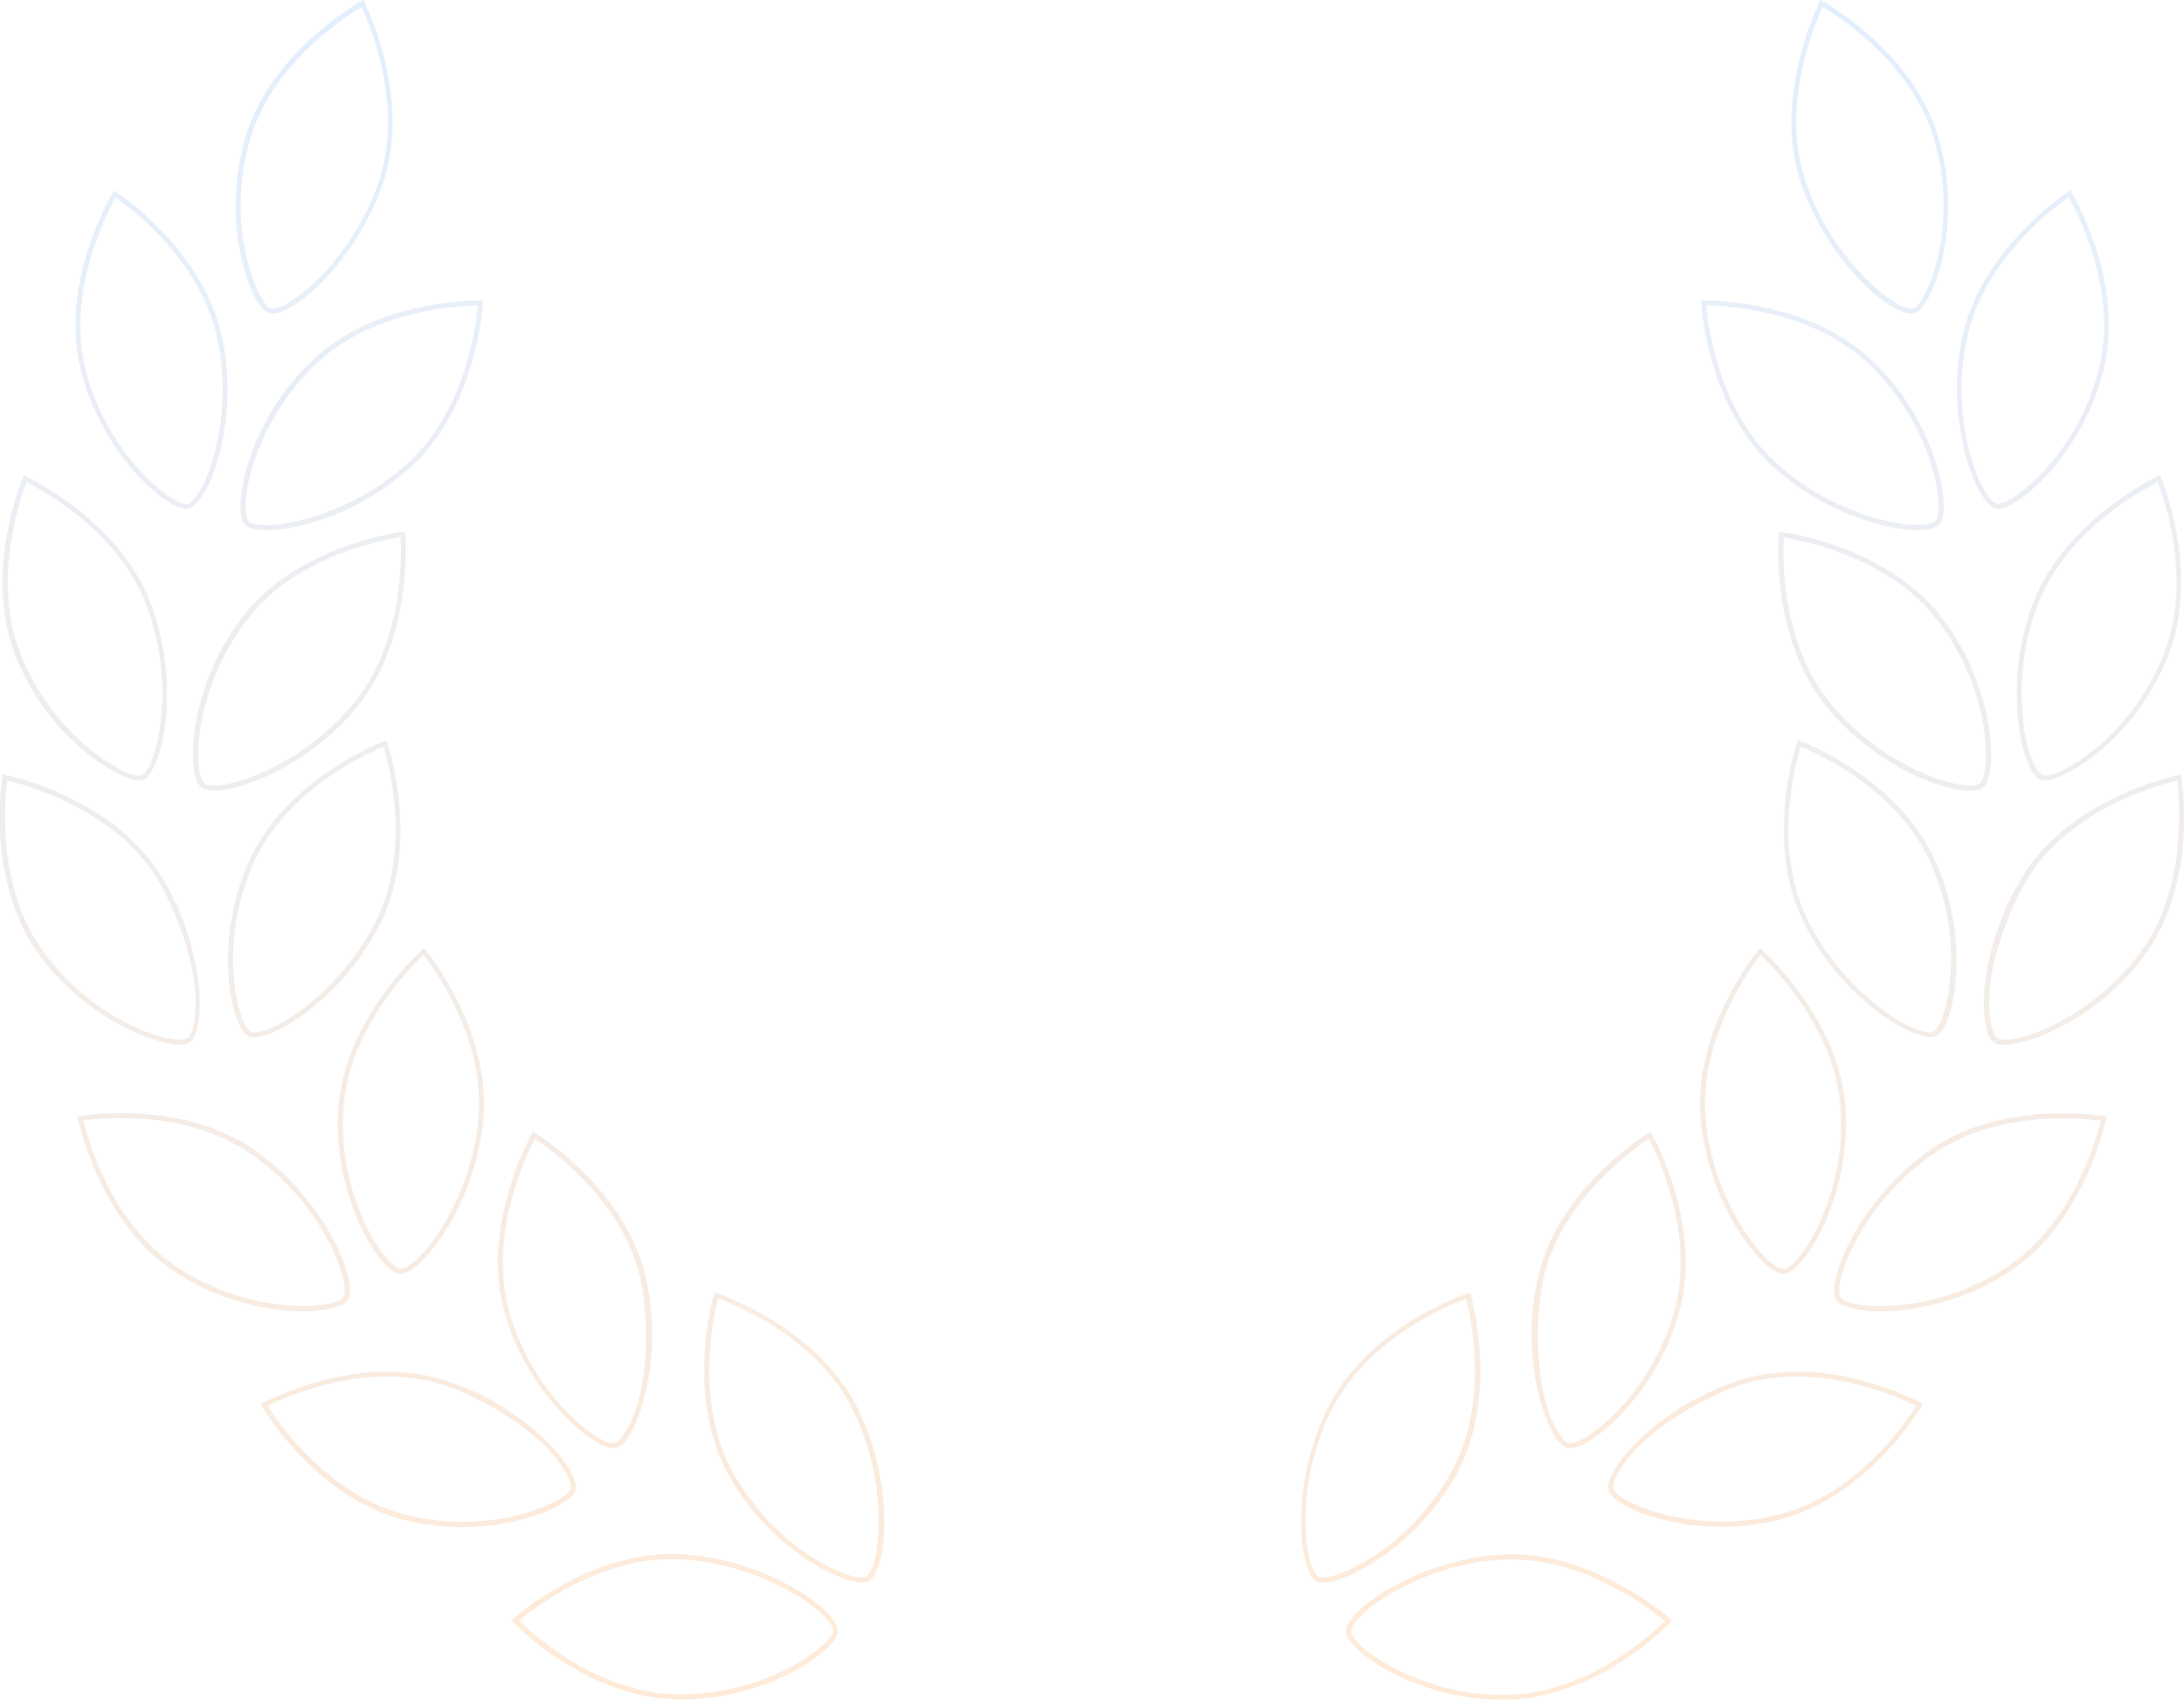 <svg style="opacity: .4;" version="1.1" viewBox="0 0 655.4 510.1" xmlns="http://www.w3.org/2000/svg"><defs><linearGradient id="svgGradient" x1="50%" y1="0%" x2="50%" y2="100%"><stop offset="0%" stop-color="#b8d8ff"><animate attributeName="stop-color" values="#b8d8ff; #ffcc9e; #b8d8ff" dur="4s" repeatCount="indefinite"></animate></stop><stop offset="100%" stop-color="#ffcc9e"><animate attributeName="stop-color" values="#ffcc9e; #b8d8ff; #ffcc9e" dur="4s" repeatCount="indefinite"></animate></stop></linearGradient></defs><path fill="url('#svgGradient')" d="M182.6 434.4c.5.1 1 .2 1.4.2h.3c1.2 0 2.5-.9 3.8-2.6 4.7-6.3 11.1-27.5 5.3-50.2-6.6-25.7-32.4-41.6-32.7-41.8l-.7-.4-.4.7c-.2.3-15.1 26.7-8.5 52.4 6.1 23.3 23.7 39.5 31.5 41.7zm-22.1-92.6c4.1 2.7 25.5 17.6 31.3 40.4 3.3 12.8 3.4 37.6-5.1 48.9-1.3 1.7-2.2 2-2.7 2.1-.2 0-.7-.1-1.1-.2-6.1-1.7-24.1-16.3-30.4-40.6-5.8-22.9 5.8-46.3 8-50.6zm371 39c1.4 1 2.7 1.5 3.7 1.5.3 0 .5 0 .8-.1 6.1-1.9 19.8-24 17.8-50.4-2.2-26.5-24.8-46.6-25.1-46.8l-.6-.5-.5.6c-.2.2-19.4 23.7-17.3 50.2 1.7 21.2 13.4 40 21.2 45.5zm-3.2-94.2c3.5 3.3 22.1 21.7 24 45.3 2.1 25.9-11.5 47.3-16.7 48.9-.4.1-1.4.1-3.2-1.2-6.3-4.4-18.8-21.9-20.6-44.5-1.8-23.6 13.6-44.7 16.5-48.5zm-57.2 148h.3c.5 0 .9-.1 1.4-.2 3.5-1 9.8-5.2 16.1-12.6 5.1-5.9 11.8-15.7 15.3-29.1 6.6-25.7-8.3-52.2-8.5-52.4l-.4-.7-.7.4c-.3.2-26.1 16-32.7 41.8-5.8 22.6.6 43.8 5.3 50.2 1.5 1.7 2.7 2.6 3.9 2.6zm-7.6-52.4c5.9-22.8 27.3-37.8 31.3-40.4 2.3 4.3 13.8 27.8 7.9 50.6-6.3 24.3-24.3 38.9-30.4 40.6-.4.1-.9.2-1.1.2h-.1c-.4 0-1.3-.3-2.6-2-8.3-11.4-8.2-36.2-5-49zM73.9 310.6c.3.2.6.4.8.5l.3.1c.3.1.7.1 1.2.1 7.4 0 28-13.1 38.5-35.4 11.3-24 1.6-52.8 1.5-53.1l-.2-.7-.7.3c-.3.1-28.6 10.9-40 34.8-11.3 23.9-6.4 49.3-1.4 53.4zm2.8-52.8c10.1-21.3 33.9-31.9 38.4-33.8 1.4 4.6 8.3 29.9-1.7 51.2-10.7 22.6-32.4 36-37.9 34.5l-.2-.1c-.1-.1-.3-.1-.3-.1l-.1-.1c-3.6-2.8-9.9-27 1.8-51.6zm30.9-46.2c16.6-20.8 14-51 14-51.3l-.1-.8-.8.1c-.3 0-30.4 3.8-47.1 24.5-16.6 20.6-17.8 46.6-13.8 51.6.4.5 1.1.9 1.9 1.2.7.2 1.5.3 2.5.3 9.2.1 29.6-8.4 43.4-25.6zm-45.4 23.9c-.5-.1-.9-.4-1.1-.7-3.4-4.2-2.5-29.5 13.8-49.8 14.8-18.4 40.5-23.1 45.3-23.8.3 4.8 1.1 31-13.7 49.4-15.3 19-38.3 26.6-44.3 24.9zm57.1 146.7c.3.1.5.1.8.1 1.1 0 2.3-.5 3.8-1.5 7.8-5.5 19.5-24.3 21.2-45.5 2.1-26.5-17.1-49.9-17.3-50.2l-.5-.6-.6.5c-.2.2-22.9 20.3-25.1 46.8-2.1 26.3 11.6 48.5 17.7 50.4zm-16.2-50.3c1.9-23.5 20.4-41.9 24-45.3 3 3.8 18.4 24.9 16.5 48.5-1.6 20.8-13 39.1-20.5 44.4-1.9 1.3-2.9 1.3-3.3 1.2-4.4-1.3-18.8-21.7-16.7-48.8zm437.1-109.6l-.7-.3-.2.7c-.4 1.2-9.7 29.1 1.5 53.1 10.5 22.3 31.1 35.4 38.6 35.4.5 0 .9 0 1.2-.1l.2-.1c.3-.1.6-.2.8-.4 5.1-3.9 10-29.5-1.4-53.4-11.4-24-38.9-34.4-40-34.9zm38.6 35.5c11.7 24.6 5.3 48.9 1.7 51.7 0 0-.2.1-.3.1l-.1.1c-5.6 1.5-27.3-11.9-38-34.4-10.1-21.6-3.2-46.5-1.7-51.2 4.5 1.8 28.2 12.2 38.4 33.7zM73.1 156.9c.4.7 1.3 1.3 2.7 1.7 1.1.3 2.5.5 4.2.5 9.9 0 28.8-5.4 43.8-19.4 19.4-18.1 21.1-48.4 21.1-48.7v-.8h-.8c-.3 0-30.6-.6-50 17.6-19.4 18-24.2 43.5-21 49.1zm70.3-65.2c-.4 4.8-3.3 30.8-20.6 46.9-16.9 15.7-39.6 20.5-46.6 18.6-1.3-.4-1.7-.8-1.8-1-2.7-4.6 1.7-29.5 20.8-47.3 17.2-16.2 43.3-17.2 48.2-17.2zm466.8 89c-7.7 20.1-5.3 42.2-.6 50.4 1.1 1.9 2.2 2.9 3.5 3.1h.6c.6 0 1.4-.1 2.4-.4 7.1-2 25.8-14.2 34.7-37.5 9.6-24.8-2.2-52.7-2.3-53l-.3-.7-.7.3c-.2.2-27.7 13-37.3 37.8zm37.3-36c1.8 4.5 10.5 29.2 2 51.2-8.2 21.4-26 34.4-33.8 36.5-1.2.4-2 .3-2.4.3-.4-.1-1.3-.5-2.4-2.3-3.8-6.6-7.6-27.8.7-49.1 8.5-22.1 31.5-34.4 35.9-36.6zM593.7 237c.8-.2 1.4-.6 1.9-1.2 4-5 2.8-31.1-13.8-51.6-16.7-20.7-46.8-24.5-47.1-24.5l-.8-.1-.1.8c0 .3-2.7 30.5 14 51.3 13.8 17.2 34.2 25.6 43.3 25.6 1 0 1.9-.1 2.6-.3zM549 210.7c-14.8-18.4-14-44.6-13.7-49.4 4.8.7 30.5 5.5 45.3 23.8 16.3 20.2 17.2 45.5 13.8 49.7-.2.3-.6.5-1.1.7-6.1 1.7-29.1-5.9-44.3-24.8zm24.6-116.6c.4 0 .7 0 1-.1l.1-.1s.1 0 .2-.1c.1 0 .2-.1.3-.1 5.5-3.2 14.1-27.8 6.3-53.1C573.8 15.2 547.3.5 547 .4l-.7-.4-.3.7c-.1.3-13.8 27.4-6 52.8 7.1 23.2 26.2 40.6 33.6 40.6zM547 2.1c4.2 2.5 26.3 16.4 33.2 39 8 26-1.7 49.1-5.6 51.3 0 0-.1 0-.2.1-.1 0-.1.1-.2.1-4.8 1.2-25.2-14.9-32.8-39.5-6.9-22.6 3.5-46.6 5.6-51zm-15.3 137.6c15 13.9 33.9 19.4 43.8 19.4 1.7 0 3.1-.2 4.2-.5 1.4-.4 2.3-1 2.7-1.7 3.2-5.5-1.6-31.1-21-49.1-19.4-18.1-49.7-17.6-50-17.6h-.8v.8c-.1.3 1.6 30.5 21.1 48.7zm28.6-30.9c19.1 17.7 23.5 42.6 20.7 47.3-.1.2-.5.6-1.8 1-6.9 2-29.7-2.8-46.6-18.6-17.3-16.1-20.2-42.1-20.6-46.9 4.9.1 31 1.1 48.3 17.2zm39.2 43.9c.4 0 1-.1 1.5-.2 7.7-2.2 25-18.7 30.5-42.5 6-25.9-9.7-51.9-9.8-52.2l-.4-.7-.6.4c-.3.2-25.6 16.8-31.6 42.6-4.8 20.9.8 42.5 6.6 49.9 1.3 1.8 2.6 2.7 3.8 2.7zm-9-52.2c5.3-23 26.3-38.5 30.3-41.3 2.4 4.2 14.6 27.4 9.3 50.4-5.6 24.6-23.6 39.8-29.5 41.4-.4.1-.8.2-1 .2-.4 0-1.3-.3-2.7-2-4.8-6-11.6-26.5-6.4-48.7zm-138.6 366c-9 .3-18.3 2.5-26.9 6.2-12.5 5.3-22.1 13.4-21 17.7 1.7 6 21.9 19.7 46.9 19.7.9 0 1.8 0 2.7-.1 6.7-.2 13.6-1.9 21.1-5 15.7-6.7 26.5-18 26.6-18.1l.5-.6-.6-.5c-.1-.1-22.8-20.3-49.3-19.3zm22.3 37.2c-7.3 3-14 4.6-20.6 4.9-25.8 1-46.6-13.4-48.1-18.6-.7-2.7 6.8-10.2 20.1-15.9 8.4-3.7 17.5-5.8 26.3-6.1h1.9c22.7 0 42.2 15.5 45.8 18.5-2.3 2.3-12 11.4-25.4 17.2zm-36.7-62.1c12.4-23.5 3.9-52.7 3.9-53l-.2-.7-.7.2c-.1 0-1.8.6-4.6 1.8-7.9 3.4-27.1 13.1-36.8 31.4-10 19-10.1 41.2-6.4 50 .8 2 1.9 3.2 3.1 3.5.4.1.8.1 1.3.1 1.9 0 4.7-.7 7.8-2.1 10-4.4 24-14.9 32.6-31.2zM396 473.3c-.7-.2-1.4-1.1-2.1-2.6-3-7.1-4.3-28.6 6.3-48.7 9.4-17.8 28.3-27.4 36-30.7 1.7-.7 3-1.2 3.8-1.5 1.2 4.7 7 30.2-4 51.1-8.4 16-22.1 26.3-32.1 30.6-4 1.8-6.7 2.1-7.9 1.8zm128.1-59.7c-.1 0-.2 0-.2.1h-.2c-20.6 5.9-36.7 21-40.4 29.6-.8 1.9-.9 3.4-.4 4.5 2.2 4.2 16.2 10.4 33.6 10.4 6.1 0 12.5-.7 19.1-2.6.1 0 .2 0 .2-.1 25.4-7.3 40.7-33.2 40.8-33.5l.4-.7-.7-.4c0-.1-26.6-14.4-52.2-7.3zm11.5 40.4c-.1 0-.2 0-.2.1-26.2 7.3-49-3.1-51.1-7-.2-.4-.4-1.2.4-3.2 5.4-12.8 26.7-25.1 39.3-28.8.1 0 .2 0 .2-.1h.1c22.7-6.3 46.3 4.7 50.7 6.9-2.5 4.1-16.9 25.7-39.4 32.1zm-315.8-64.1c-2.8-1.2-4.6-1.8-4.7-1.8l-.7-.2-.2.7c-.1.3-8.5 29.4 3.9 53 8.6 16.3 22.6 26.9 32.8 31.2 3.1 1.4 5.8 2.1 7.8 2.1.5 0 .9 0 1.3-.1 1.2-.3 2.2-1.5 3.1-3.5 3.8-8.7 3.6-30.9-6.4-50-9.7-18.2-29-28-36.9-31.4zm41.8 80.8c-.9 2-1.7 2.5-2.1 2.6-1.2.3-3.9 0-8.1-1.9-10-4.3-23.6-14.6-32-30.6-11-20.9-5.2-46.4-3.9-51.1.8.3 2.1.7 3.8 1.5 7.7 3.3 26.7 12.9 36 30.7 10.5 20.3 9.3 41.8 6.3 48.8zm335-133.7c-6.4 1.8-12.2 4.5-17.3 8-17.7 12.2-28.1 31.8-28.8 41.3-.2 2.1.2 3.7 1.1 4.5 1.7 1.5 6.3 2.7 12.8 2.7 5.2 0 11.6-.8 18.6-2.7 7.5-2.1 14.8-5.5 21.1-9.9 21.8-15.1 27.9-44.8 27.9-45.1l.1-.8-.8-.1c-.1 0-17.1-2.8-34.7 2.1zm6.6 42.6c-6.2 4.3-13.3 7.6-20.7 9.7-15.2 4.3-27.6 2.6-29.9.4-.3-.3-.8-1.1-.6-3.3.6-7.6 9.4-27.2 28.2-40.1 4.9-3.4 10.6-6 16.9-7.8 8.1-2.3 16-2.9 22.2-2.9 5.4 0 9.5.5 11.2.7-1.3 4.7-7.9 30-27.3 43.3zm51.4-146.4l-.1-.8-.8.2c-.1 0-1.6.3-4.2 1.1-8.4 2.4-29.1 9.8-40.9 26.8-12.2 17.8-15 39.8-12.3 48.9.6 2 1.5 3.3 2.6 3.8.6.3 1.5.4 2.5.4 1.7 0 3.9-.4 6.5-1.1 10.2-2.9 25.9-11.7 36.6-27.1 15.1-22 10.2-51.9 10.1-52.2zm-11.3 51.2c-10.5 15.1-25.8 23.8-35.7 26.6-4.3 1.2-6.9 1.2-8 .7-.4-.2-1.1-.7-1.7-2.8-4-13.5 4.6-36.7 12.1-47.6 11.5-16.6 31.9-23.9 40.1-26.2 1.5-.4 2.6-.7 3.3-.9.5 4.8 3.2 30.8-10.1 50.2zM54.5 152.5c.5.1 1 .2 1.5.2 1.2 0 2.5-.9 3.8-2.6 5.9-7.5 11.5-29 6.6-49.9-6-25.9-31.3-42.5-31.6-42.6l-.6-.4-.4.7C33.7 58.1 18 84 24 110c5.5 23.8 22.8 40.3 30.5 42.5zM34.7 59.3c4 2.8 25 18.3 30.3 41.3 5.1 22.2-1.6 42.7-6.4 48.7-1.4 1.7-2.3 2-2.7 2-.2 0-.6 0-1-.2-5.9-1.6-23.8-16.9-29.5-41.4-5.2-23.1 6.9-46.2 9.3-50.4zm4.6 174.5c1 .3 1.8.4 2.4.4h.6c1.2-.2 2.4-1.2 3.4-3.1 4.7-8.2 7.2-30.3-.6-50.4-9.6-24.8-37-37.6-37.3-37.7l-.7-.3-.3.7c-.1.3-11.9 28.3-2.3 53 9 23.2 27.7 35.4 34.8 37.4zM8 144.7c4.3 2.2 27.4 14.5 35.8 36.6 8.2 21.3 4.5 42.5.7 49.1-1.1 1.9-1.9 2.3-2.3 2.3-.4 0-1.2.1-2.4-.3-7.8-2.2-25.6-15.1-33.8-36.6-8.5-21.9.2-46.6 2-51.1zm45.9 168.8c1 0 1.9-.1 2.5-.4 1.1-.5 2-1.7 2.6-3.8 2.7-9.1-.1-31.2-12.3-48.9-11.8-17-32.5-24.4-40.9-26.8-2.5-.7-4.1-1-4.2-1.1l-.8-.2-.1.8c-.1.3-4.9 30.2 10.1 52.1 10.7 15.5 26.4 24.3 36.6 27.1 2.6.8 4.8 1.2 6.5 1.2zm-41.7-29.1C-1.2 265 1.5 239 2.2 234.2c.7.2 1.8.4 3.3.9 8.2 2.4 28.5 9.6 40.1 26.2 7.5 10.9 16.1 34.1 12.1 47.6-.6 2.1-1.3 2.6-1.7 2.8-1.1.4-3.7.5-8-.7-10.1-2.8-25.4-11.4-35.8-26.6zM80.1 93.7c.1.1.2.1.3.1.1 0 .1 0 .2.1l.1.1c.3.1.7.1 1 .1 7.5 0 26.5-17.4 33.7-40.6 7.8-25.4-5.9-52.5-6-52.8l-.3-.7-.7.4c-.3.1-26.8 14.8-34.6 40.3-7.7 25.2.8 49.8 6.3 53zm-4.8-52.6c6.9-22.5 29-36.5 33.2-39 2.1 4.4 12.5 28.4 5.6 51-7.6 24.6-28 40.6-32.8 39.5-.1 0-.1-.1-.2-.1s-.1 0-.2-.1C77 90.1 67.3 67 75.3 41.1zm97.2 406.7c.6-1.1.4-2.6-.4-4.5-3.7-8.7-19.7-23.8-40.4-29.6h-.1c-.1 0-.1 0-.3-.1-25.6-7.1-52.2 7.3-52.4 7.4l-.7.4.4.7c.2.3 15.4 26.2 40.8 33.5.1 0 .1.1.2.1 6.6 1.8 13 2.6 19.1 2.6 17.6-.1 31.5-6.3 33.8-10.5zm-1.4-.7c-2.1 4-24.9 14.4-51.1 7-.1 0-.1-.1-.2-.1-22.5-6.5-36.9-28-39.5-32.1 4.3-2.2 27.9-13.2 50.7-6.9h.1c.1 0 .1 0 .3.1 12.7 3.6 33.9 15.9 39.3 28.8.8 1.9.6 2.8.4 3.2zm59.3 25.5c-8.7-3.7-18-5.9-26.9-6.2-26.5-1.1-49.2 19.1-49.4 19.3l-.6.5.5.6c.1.1 10.9 11.4 26.6 18.1 7.2 3.1 14.3 4.7 21.1 5 .9 0 1.8.1 2.7.1 25.1 0 45.3-13.8 46.9-19.7 1.2-4.3-8.4-12.3-20.9-17.7zm19.6 17.2c-1.2 4.3-21 19.6-48.1 18.6-6.6-.2-13.6-1.9-20.6-4.9-13.4-5.7-23.2-14.9-25.5-17.2 3.7-3.1 24.2-19.3 47.7-18.4 8.7.4 17.8 2.5 26.3 6.1 13.3 5.7 20.9 13.2 20.2 15.8zm-146.1-99c.9-.8 1.3-2.3 1.1-4.5-.7-9.5-11.1-29.1-28.8-41.3-5.1-3.5-10.9-6.2-17.3-8-17.6-5-34.6-2.1-34.8-2.1l-.8.1.1.8c.1.3 6.1 30 27.9 45.1 6.3 4.4 13.6 7.8 21.1 9.9 6.9 2 13.3 2.7 18.6 2.7 6.5 0 11.2-1.2 12.9-2.7zm-31-1.5c-7.4-2.1-14.5-5.4-20.7-9.7-19.4-13.4-26-38.6-27.2-43.4 3.5-.5 18.2-2.1 33.3 2.2 6.3 1.8 11.9 4.4 16.9 7.8 18.8 12.9 27.6 32.5 28.2 40.1.2 2.2-.3 3-.6 3.3-2.3 2.2-14.6 4-29.9-.3z"></path></svg>